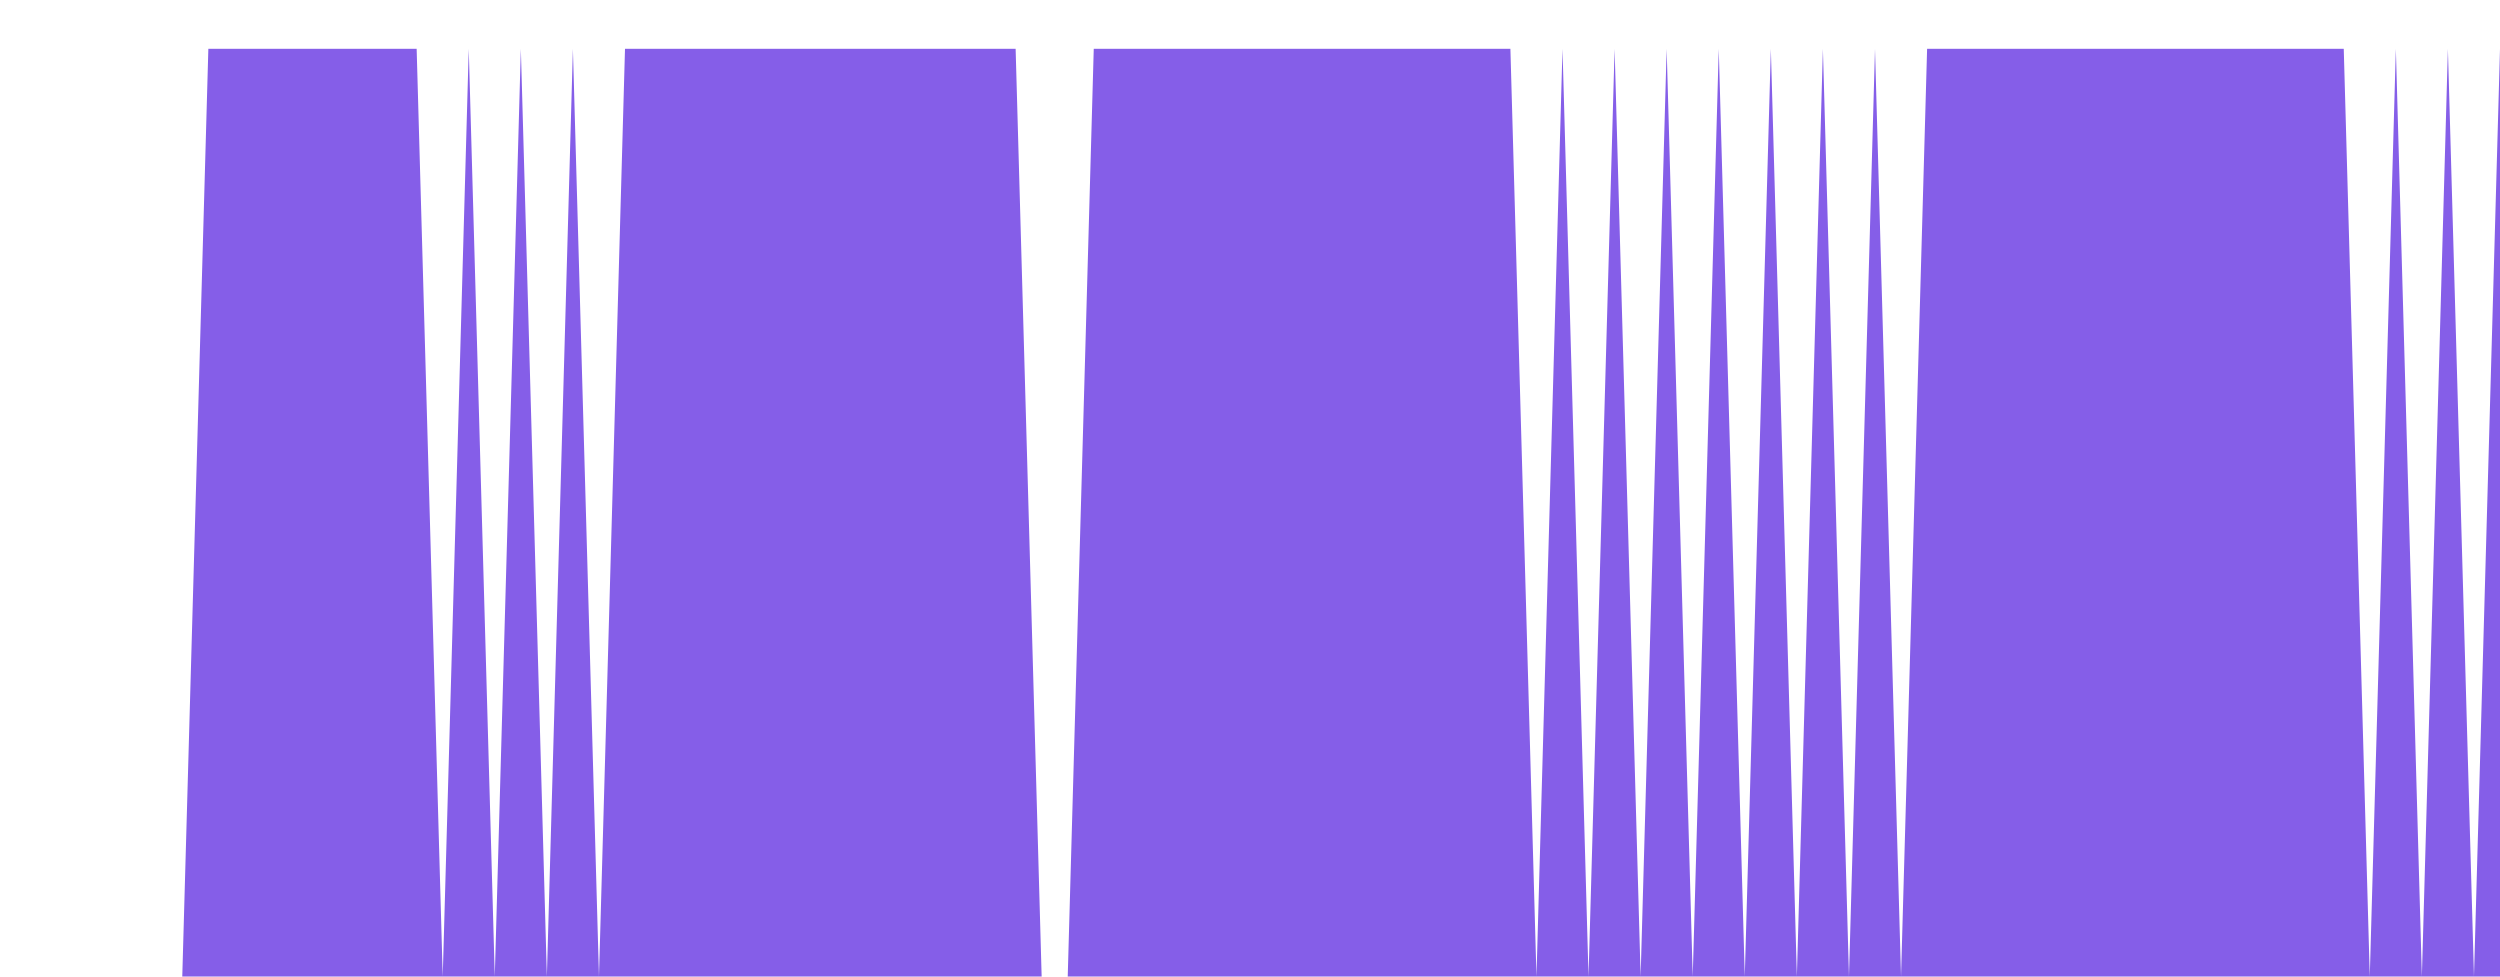<svg class="main-svg" xmlns="http://www.w3.org/2000/svg" xmlns:xlink="http://www.w3.org/1999/xlink" width="512" height="200" style="" viewBox="0 0 512 200"><rect x="0" y="0" width="512" height="200" style="fill: rgb(0, 0, 0); fill-opacity: 0;"/><defs id="defs-788a25"><g class="clips"><clipPath id="clip788a25xyplot" class="plotclip"><rect width="512" height="200"/></clipPath><clipPath class="axesclip" id="clip788a25x"><rect x="0" y="0" width="512" height="200"/></clipPath><clipPath class="axesclip" id="clip788a25y"><rect x="0" y="0" width="512" height="200"/></clipPath><clipPath class="axesclip" id="clip788a25xy"><rect x="0" y="0" width="512" height="200"/></clipPath></g><g class="gradients"/><g class="patterns"/></defs><g class="bglayer"><rect class="bg" x="0" y="0" width="512" height="200" style="fill: rgb(0, 0, 0); fill-opacity: 0; stroke-width: 0;"/></g><g class="layer-below"><g class="imagelayer"/><g class="shapelayer"/></g><g class="cartesianlayer"><g class="subplot xy"><g class="layer-subplot"><g class="shapelayer"/><g class="imagelayer"/></g><g class="minor-gridlayer"><g class="x"/><g class="y"/></g><g class="gridlayer"><g class="x"/><g class="y"/></g><g class="zerolinelayer"/><g class="layer-between"><g class="shapelayer"/><g class="imagelayer"/></g><path class="xlines-below"/><path class="ylines-below"/><g class="overlines-below"/><g class="xaxislayer-below"/><g class="yaxislayer-below"/><g class="overaxes-below"/><g class="overplot"><g class="xy" transform="" clip-path="url(#clip788a25xyplot)"><g class="scatterlayer mlayer"><g class="trace scatter traceff2dbc" style="stroke-miterlimit: 2;"><g class="fills"><g><path class="js-fill" d="M512,200L0,200L0,200L37.33,200L42.67,10L85.33,10L90.67,200L96,10L101.33,200L106.67,10L112,200L117.33,10L122.67,200L128,10L133.33,10L208,10L213.33,200L218.67,200L224,10L309.33,10L314.67,200L320,10L325.33,200L330.67,10L336,200L341.33,10L346.67,200L352,10L357.33,200L362.67,10L368,200L373.33,10L378.67,200L384,10L389.33,200L394.67,10L400,10L480,10L485.33,200L490.67,10L496,200L501.33,10L506.67,200L512,10" style="fill: rgb(133, 94, 232); fill-opacity: 1; stroke-width: 0;"/></g></g><g class="errorbars"/><g class="lines"><path class="js-line" d="M0,200L37.33,200L42.67,10L85.33,10L90.67,200L96,10L101.33,200L106.67,10L112,200L117.33,10L122.67,200L128,10L133.33,10L208,10L213.33,200L218.67,200L224,10L309.33,10L314.67,200L320,10L325.33,200L330.67,10L336,200L341.33,10L346.67,200L352,10L357.33,200L362.67,10L368,200L373.33,10L378.67,200L384,10L389.33,200L394.67,10L400,10L480,10L485.33,200L490.67,10L496,200L501.33,10L506.67,200L512,10" style="vector-effect: none; fill: none; stroke: rgb(255, 165, 0); stroke-opacity: 1; stroke-width: 0px; opacity: 1;"/></g><g class="points"/><g class="text"/></g></g></g></g><path class="xlines-above crisp" d="M0,0" style="fill: none;"/><path class="ylines-above crisp" d="M0,0" style="fill: none;"/><g class="overlines-above"/><g class="xaxislayer-above"/><g class="yaxislayer-above"/><g class="overaxes-above"/></g></g><g class="polarlayer"/><g class="smithlayer"/><g class="ternarylayer"/><g class="geolayer"/><g class="funnelarealayer"/><g class="pielayer"/><g class="iciclelayer"/><g class="treemaplayer"/><g class="sunburstlayer"/><g class="glimages"/><defs id="topdefs-788a25"><g class="clips"/></defs><g class="layer-above"><g class="imagelayer"/><g class="shapelayer"/></g><g class="infolayer"><g class="g-gtitle"/></g></svg>
